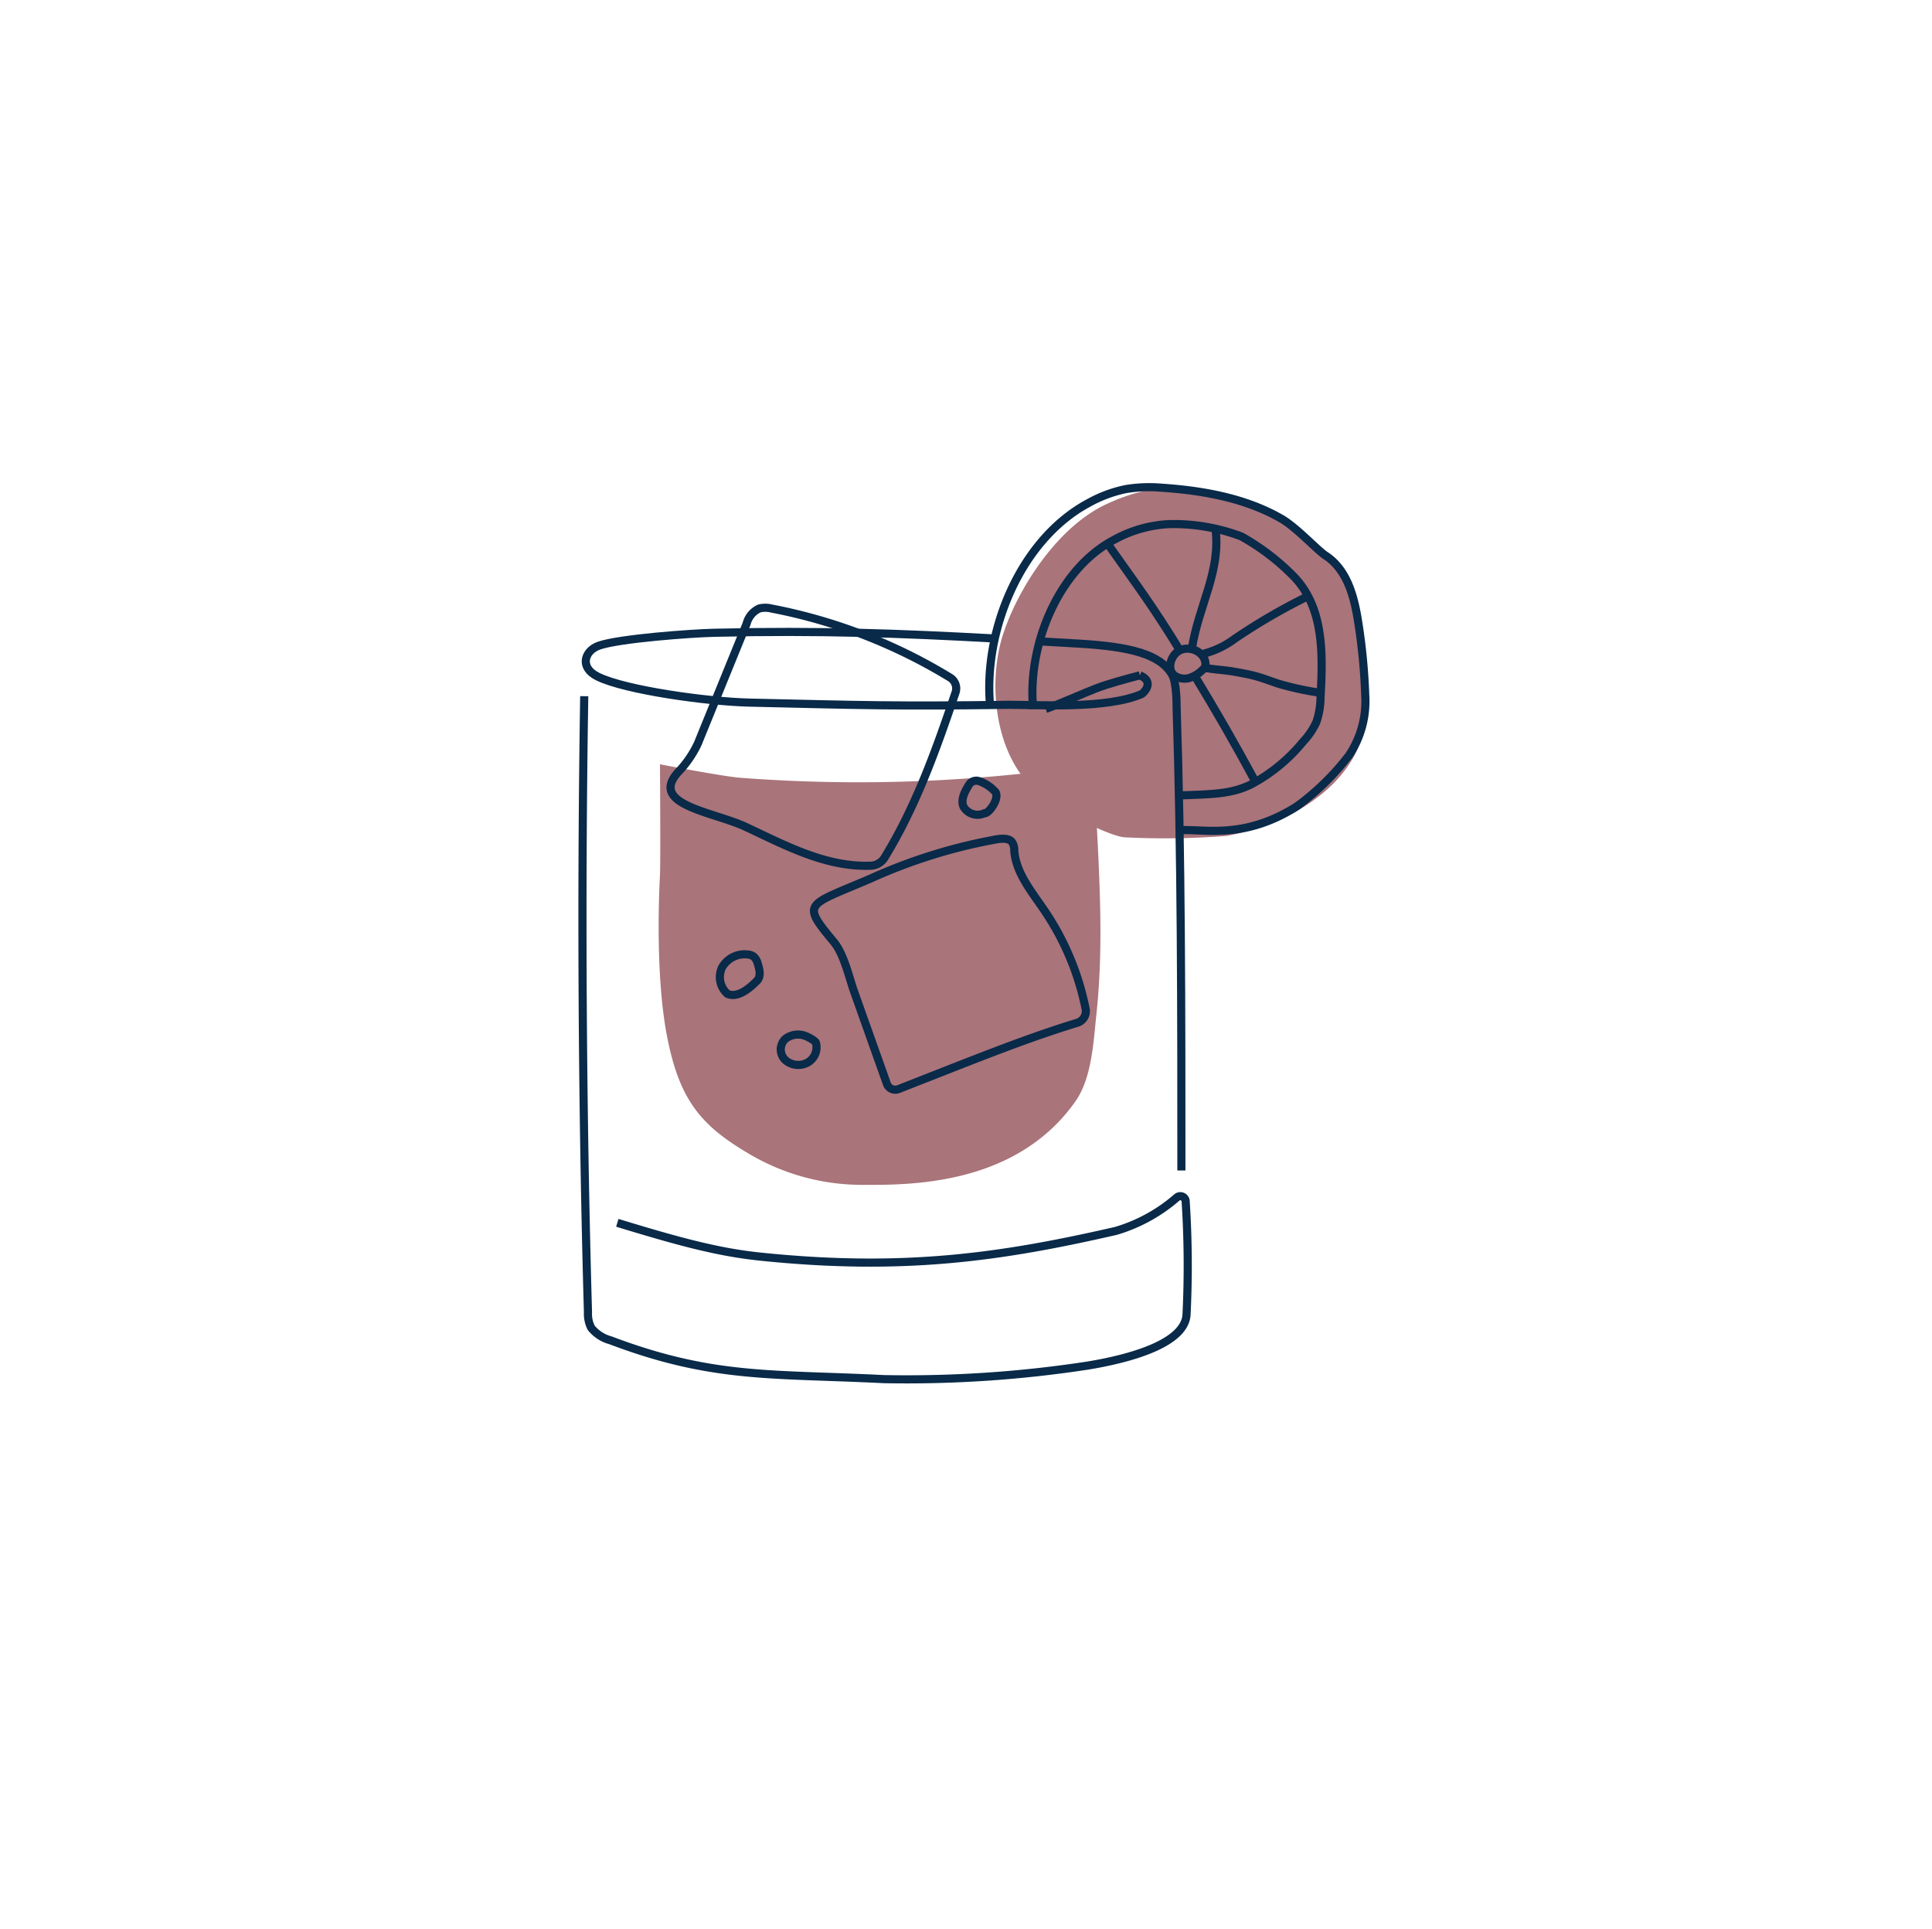 <svg xmlns="http://www.w3.org/2000/svg" viewBox="0 0 237.7 237.32"><defs><style>.cls-1{isolation:isolate;}.cls-2{opacity:0.73;}.cls-3{opacity:0.75;}.cls-4{opacity:0.04;mix-blend-mode:multiply;}.cls-5{opacity:0.8;}.cls-6{opacity:0.1;mix-blend-mode:hue;}.cls-7{opacity:0.85;}.cls-8{opacity:0.88;}.cls-9{opacity:0.95;}.cls-10{opacity:0.83;}.cls-11{opacity:0.93;}.cls-12{opacity:0.46;}.cls-13{fill:#A9747A;}.cls-14{fill:none;stroke:#092a49;stroke-linejoin:round;}</style></defs><title>covaya_icons</title><g class="cls-1"><g id="ICONS"><g id="PINK_BKGD" data-name="PINK BKGD"><path class="cls-13" d="M123,79.53c1.13-5,6.18-14.33,13.22-17.55,5.28-2.42,8-1.91,11.78-1.55a37,37,0,0,1,8,2.47c1.79,1.14,8,5,9.6,9.22a36.44,36.44,0,0,1,2.13,10.18c.21,3.43.52,7.64-1.09,10.65-3,5.52-9.65,8.79-15.73,9.89a97.68,97.68,0,0,1-12.61.17c-1.73-.19-6.64-2.52-10-5C122.72,93.92,121.64,85.47,123,79.53Z"/><path class="cls-13" d="M82,127.14c1.56,8.38,4.34,11.48,10.67,15.11a27.28,27.28,0,0,0,13.14,3.52c5.41,0,19,.39,26.51-10.28,2.05-2.93,2.22-7.46,2.59-10.86,1.08-10.1.05-20.47-.32-30.6A190.8,190.8,0,0,1,91,95.68c-2-.15-9.8-1.65-9.8-1.65s.08,11.85,0,13.59C80.9,113.51,80.93,121.3,82,127.14Z"/></g><g id="LINES"><path class="cls-14" d="M71.88,85.65c-.4,24.79-.25,51,.46,75.81a3.77,3.77,0,0,0,.4,1.9,4.54,4.54,0,0,0,2.36,1.53c12.62,4.78,19.9,4.09,33.61,4.78A146.9,146.9,0,0,0,133.85,168c5.63-.93,11.86-2.81,12.13-6.21a123.08,123.08,0,0,0-.11-14.08.66.66,0,0,0-1.09-.38,20.06,20.06,0,0,1-7.47,4.1c-14,3.21-26.07,5-43.75,3.17-5.21-.54-9.94-1.82-17.61-4.16"/><path class="cls-14" d="M122.37,78.55c-11.65-.63-21.41-1-34.55-.7-2.73.06-11.64.71-14.12,1.58-1.77.61-2.48,2.67-.16,3.81,3.38,1.67,13.49,3.08,18.68,3.2,13.87.32,18,.46,31.9.27,4,0,12,.53,16.34-1.32.14-.06,1.73-1.47-.22-2.31"/><path class="cls-14" d="M145.35,144c0-19.46,0-39.07-.59-57.08,0-.35,0-3-.56-3.93-1.47-2.51-5.15-3.44-11.51-3.81l-4.88-.28"/><path class="cls-14" d="M122.56,103.27c.73-.13,1.65-.18,2,.4a1.88,1.88,0,0,1,.23,1c.2,2.71,2.12,5,3.67,7.29a33.11,33.11,0,0,1,5.12,12.22,1.5,1.5,0,0,1-1.11,1.67c-5.07,1.55-10,3.47-14.9,5.38l-7,2.75a1.1,1.1,0,0,1-1.44-.6l-4-11.25c-.68-1.88-1.26-4.71-2.57-6.28-4.07-4.88-3.28-4.39,4.59-7.78A65.64,65.64,0,0,1,122.56,103.27Z"/><path class="cls-14" d="M108.82,105.53c3.9-6.36,6.38-13.37,8.75-20.36a1.56,1.56,0,0,0-.68-1.81,65.93,65.93,0,0,0-22-8.5,3.05,3.05,0,0,0-1.47,0,2.81,2.81,0,0,0-1.56,1.87l-6,14.74a13,13,0,0,1-2.29,3.38c-4,4.18,4.24,5,8.25,6.91,4.75,2.22,9.71,4.91,15.17,4.75A2.1,2.1,0,0,0,108.82,105.53Z"/><path class="cls-14" d="M93.11,120.69c.55-.54.35-1.4.12-2.12a1.65,1.65,0,0,0-.55-.92,1.48,1.48,0,0,0-.65-.22A3.2,3.2,0,0,0,88.85,119a2.74,2.74,0,0,0,.66,3.28C90.77,122.81,92.2,121.6,93.11,120.69Z"/><path class="cls-14" d="M100.39,128.3a2.16,2.16,0,0,1-1,2.41,2.41,2.41,0,0,1-2.8-.32,1.8,1.8,0,0,1,0-2.55,2.53,2.53,0,0,1,2.3-.46C99.25,127.47,100.29,128,100.39,128.3Z"/><path class="cls-14" d="M122.48,97.45a4.72,4.72,0,0,0-2.09-1.37,1.07,1.07,0,0,0-1.21.53c-.5.81-1,1.77-.64,2.63a2,2,0,0,0,2.6.8C121.59,100.16,123,98.3,122.48,97.45Z"/><path class="cls-14" d="M121.85,87.16c-1-9.14,3.49-20.67,12.08-25.28a16,16,0,0,1,4.59-1.71A17.83,17.83,0,0,1,142.9,60c5.09.34,10.31,1.28,14.65,3.76,1.84,1,4.5,3.91,5.51,4.57,2.66,1.72,3.52,5,4,7.93a73.84,73.84,0,0,1,.91,9.27A12,12,0,0,1,166,92.89a31.12,31.12,0,0,1-5.58,5.66,11.27,11.27,0,0,1-1.85,1.24c-6,3.4-10.56,2.18-13.28,2.35"/><path class="cls-14" d="M127.12,87.21c-.77-7.52,2.93-17.17,10.06-20.86a15.52,15.52,0,0,1,6.66-1.87A23.52,23.52,0,0,1,152.73,66a28.22,28.22,0,0,1,6.52,5c3.68,3.86,3.51,9.62,3.22,14.76a9.74,9.74,0,0,1-.51,3.07,9,9,0,0,1-1.64,2.42,21,21,0,0,1-6.39,5.25c-2.53,1.26-5.05,1.2-9,1.37"/><path class="cls-14" d="M147,83.17q3.87,6.35,7.38,12.86"/><path class="cls-14" d="M136.26,66.88c3.66,5.17,5.63,7.78,8.92,13.16"/><path class="cls-14" d="M147.75,80.51a11.08,11.08,0,0,0,4.17-1.93,73.93,73.93,0,0,1,8.76-5.11"/><path class="cls-14" d="M149.54,65c.7,5.31-2.08,9.51-2.9,14.8"/><path class="cls-14" d="M162.5,85.24a36.09,36.09,0,0,1-5.29-1.15c-.86-.29-1.72-.62-2.6-.87s-1.74-.4-2.62-.56c-1.41-.25-2.36-.25-3.77-.5"/><path class="cls-14" d="M145.18,80c1.34-.63,3.15.33,3.13,1.73a.75.75,0,0,1-.09.39.91.91,0,0,1-.21.23,4.09,4.09,0,0,1-1.77,1.09,2.25,2.25,0,0,1-1.57-.22c-1.25-.7-.65-2.68.51-3.22"/><path class="cls-14" d="M140.24,83.08c-1.71.46-3.81,1-5.46,1.64-.75.27-5.34,2.27-6.11,2.49"/></g></g></g></svg>